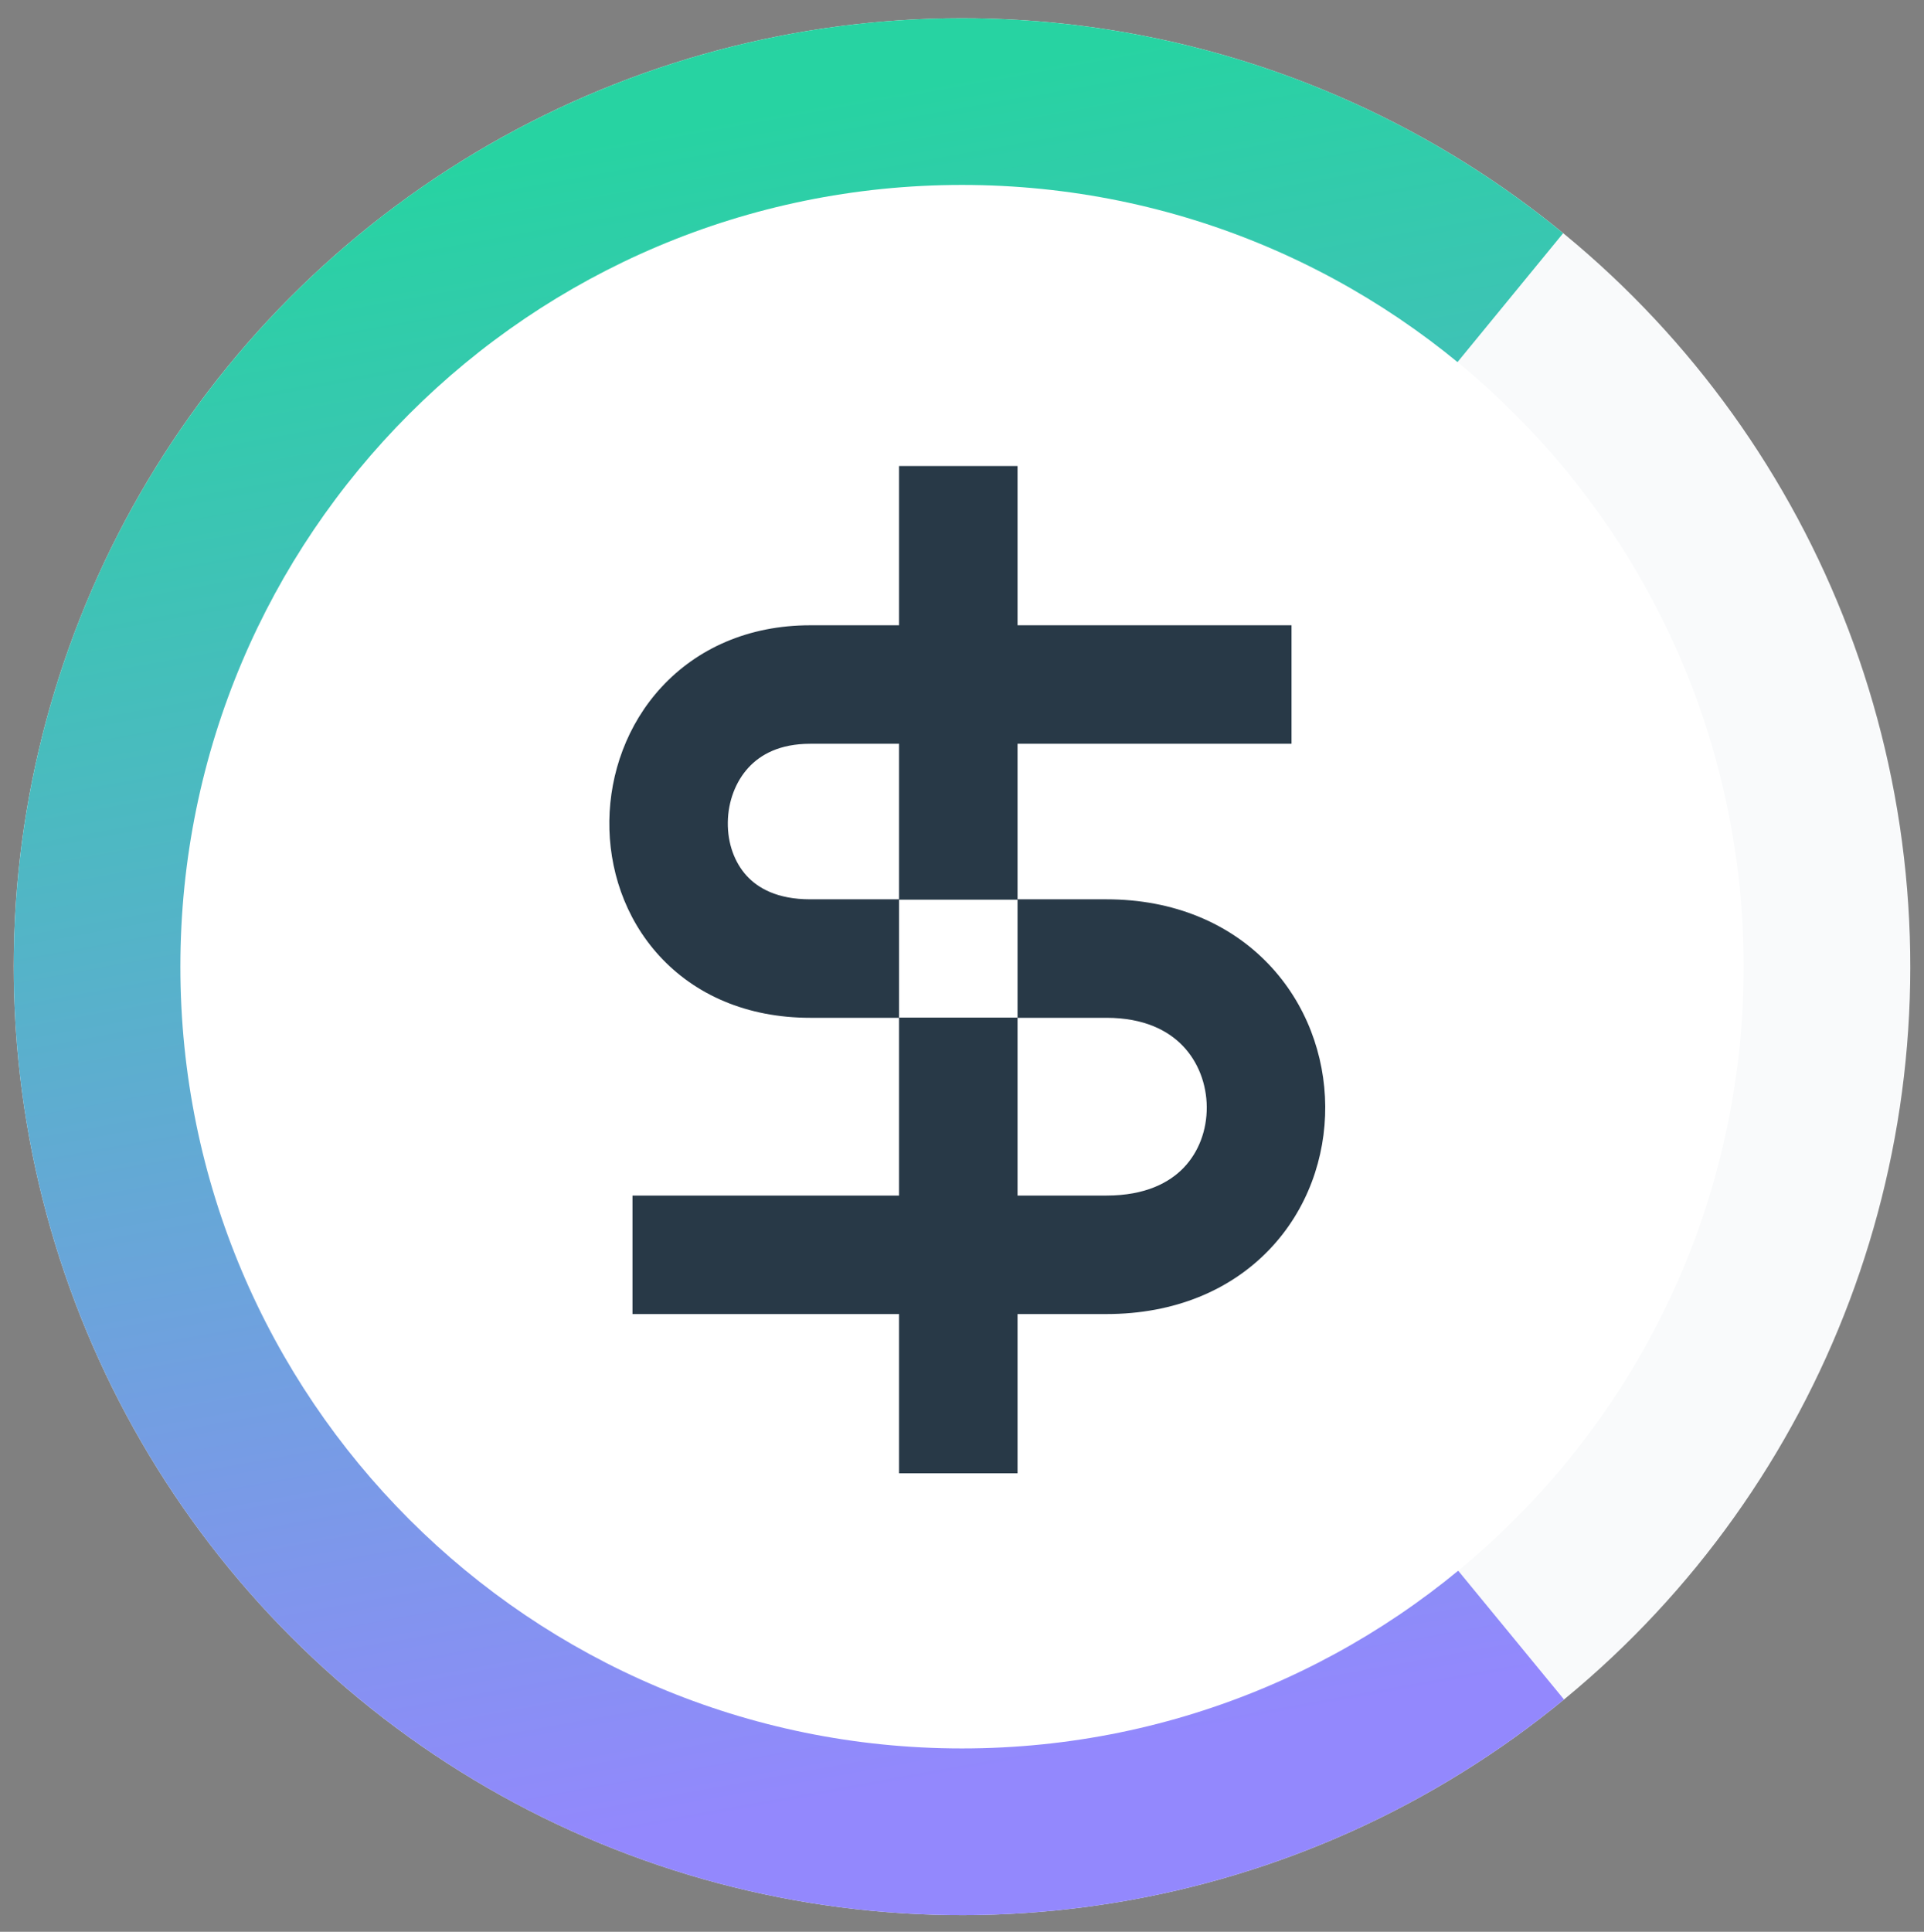 <svg width="256" height="257" viewBox="0 0 256 257" fill="none" xmlns="http://www.w3.org/2000/svg">
<rect x="0" y="0" width="256" height="257" fill="#808080" stroke="none"/>
<g clip-path="url(#clip0_1356_7)">
<circle cx="128" cy="128.604" r="126.175" transform="rotate(-5.658 128 128.604)" fill="#F9FAFB"/>
<path d="M208.101 226.092C188.82 241.934 165.274 251.703 140.44 254.164C107.14 257.463 73.892 247.399 48.012 226.185C22.132 204.971 5.74 174.345 2.44 141.044C-0.02 116.211 4.939 91.206 16.689 69.191C28.44 47.175 46.456 29.139 68.457 17.363C90.459 5.586 115.458 0.598 140.294 3.03C165.131 5.462 188.688 15.203 207.988 31.023L182.537 62.072C169.378 51.285 153.316 44.643 136.382 42.985C119.449 41.327 102.404 44.728 87.403 52.758C72.401 60.787 60.118 73.085 52.106 88.095C44.094 103.105 40.714 120.154 42.391 137.086C44.641 159.791 55.818 180.672 73.463 195.136C91.109 209.6 113.777 216.463 136.482 214.213C153.414 212.535 169.468 205.875 182.614 195.073L208.101 226.092Z" fill="url(#paint0_linear_1356_7)"/>
<path d="M128 232.604C185.438 232.604 232 186.042 232 128.604C232 71.166 185.438 24.604 128 24.604C70.562 24.604 24 71.166 24 128.604C24 186.042 70.562 232.604 128 232.604Z" fill="white"/>
<path fill-rule="evenodd" clip-rule="evenodd" d="M119.625 196V62H135.39V196H119.625Z" fill="#283947"/>
<path fill-rule="evenodd" clip-rule="evenodd" d="M88.016 91.415C92.734 86.306 99.548 83.184 107.802 83.184H171.846V98.949H107.802C103.739 98.949 101.193 100.383 99.598 102.11C97.889 103.961 96.877 106.593 96.84 109.401C96.802 112.205 97.737 114.745 99.347 116.507C100.843 118.143 103.4 119.64 107.802 119.64H147.213C156.19 119.64 163.597 122.851 168.752 128.221C173.811 133.491 176.286 140.405 176.331 147.176C176.375 153.95 173.988 160.909 168.911 166.222C163.74 171.633 156.277 174.816 147.213 174.816H84.155V159.052H147.213C152.436 159.052 155.623 157.309 157.514 155.33C159.5 153.252 160.586 150.359 160.566 147.28C160.546 144.198 159.416 141.259 157.38 139.139C155.442 137.12 152.264 135.404 147.213 135.404H107.802C99.394 135.404 92.468 132.344 87.713 127.145C83.073 122.071 80.991 115.498 81.076 109.188C81.162 102.882 83.413 96.4 88.016 91.415Z" fill="#283947"/>
<rect x="119.625" y="119.689" width="15.765" height="15.69" fill="white"/>
</g>
<defs>
<linearGradient id="paint0_linear_1356_7" x1="96.456" y1="15.572" x2="136.022" y2="234.931" gradientUnits="userSpaceOnUse">
<stop stop-color="#27D3A2"/>
<stop offset="1" stop-color="#9388FD"/>
</linearGradient>
<clipPath id="clip0_1356_7">
<rect width="256" height="256" fill="white" transform="translate(0 0.604)"/>
</clipPath>
</defs>
</svg>
